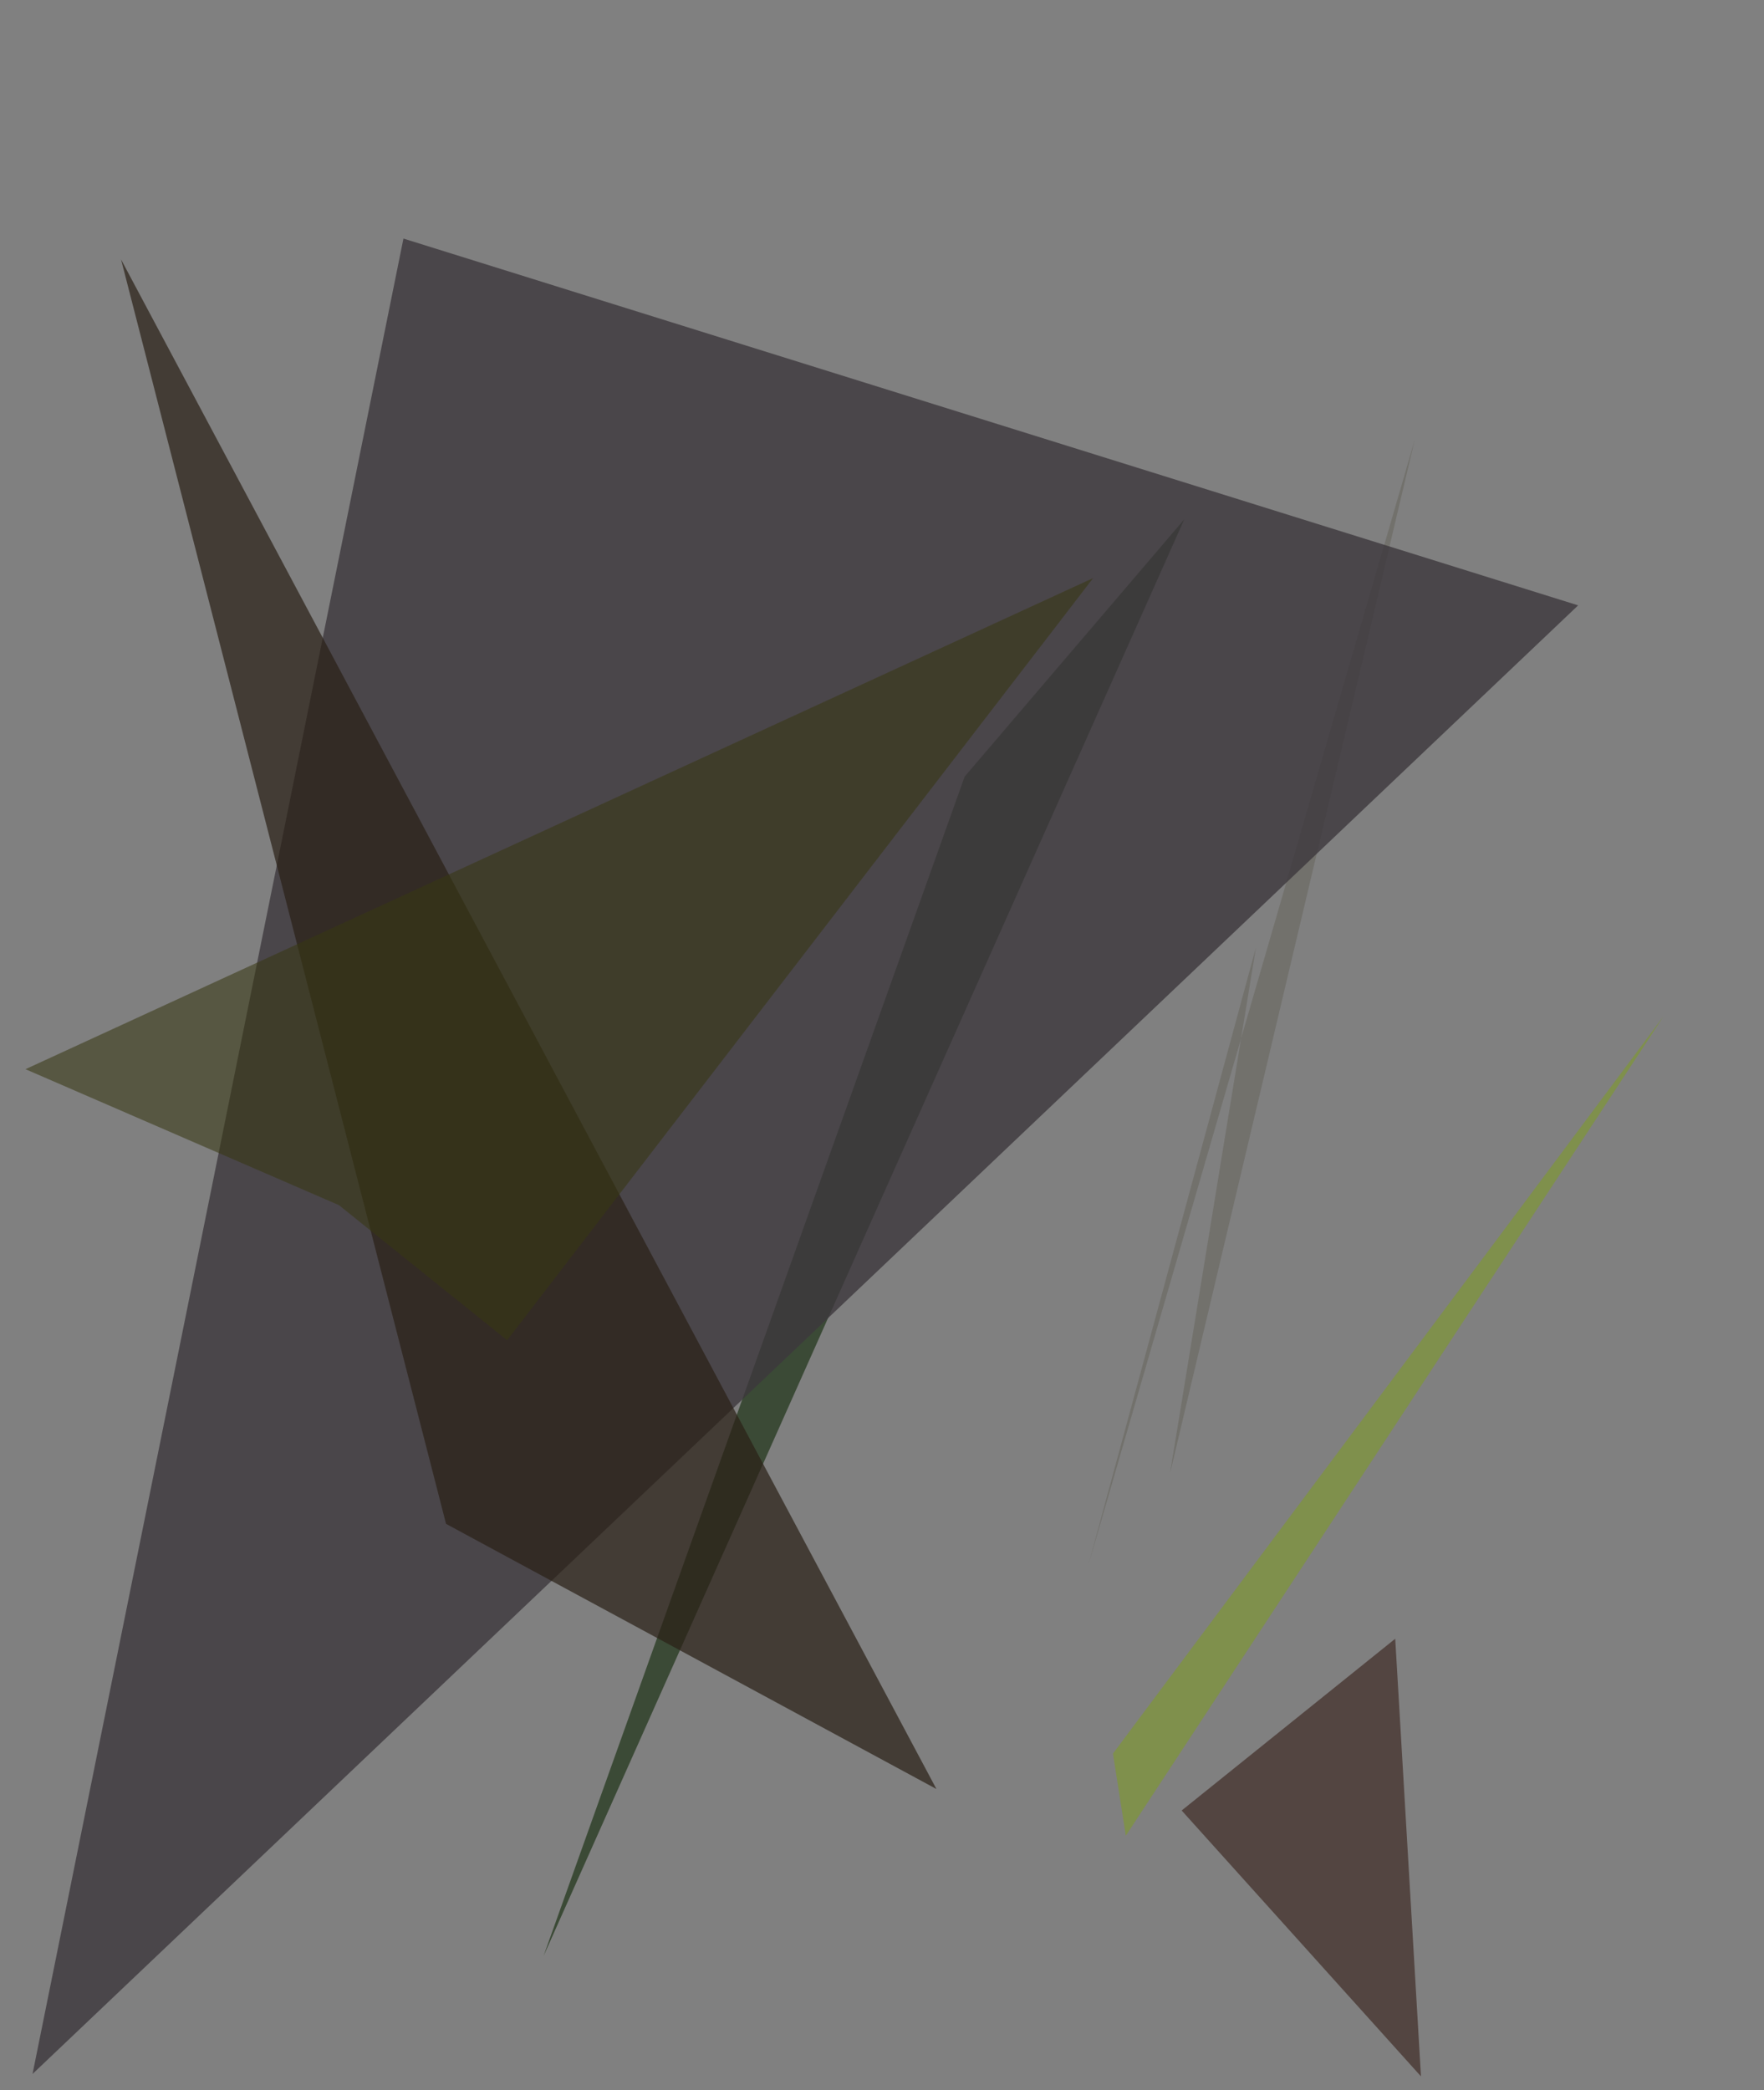 <?xml version="1.0" encoding="utf-8" standalone="no"?>
<!DOCTYPE svg PUBLIC "-//W3C//DTD SVG 1.1//EN"
  "http://www.w3.org/Graphics/SVG/1.1/DTD/svg11.dtd">
<svg xmlns:xlink="http://www.w3.org/1999/xlink" width="576pt" height="682.56pt" viewBox="0 0 576 682.56" xmlns="http://www.w3.org/2000/svg" version="1.1">
 <defs>
  <style type="text/css">*{stroke-linejoin: round; stroke-linecap: butt}</style>
 </defs>
 <g id="figure_1">
  <g id="patch_1">
   <path d="M 0 682.56 
L 576 682.56 
L 576 0 
L 0 0 
z
" style="fill: #ffffff"/>
  </g>
  <g id="axes_1">
   <g id="patch_2">
    <path d="M 0 682.56 
L 0 0 
L 576 0 
L 576 682.56 
z
" clip-path="url(#p03cec4e294)" style="fill: #808080"/>
   </g>
   <g id="patch_3">
    <path d="M 314.995 253.592 
L 386.673 169.618 
L 177.487 638.699 
z
" clip-path="url(#p03cec4e294)" style="fill: #213619; fill-opacity: 0.719"/>
   </g>
   <g id="patch_4">
    <path d="M 355.502 510.595 
L 410.096 309.413 
L 382.049 481.097 
L 461.93 143.702 
z
" clip-path="url(#p03cec4e294)" style="fill: #383116; fill-opacity: 0.191"/>
   </g>
   <g id="patch_5">
    <path d="M 10.626 677.205 
L 131.739 77.9 
L 515.313 197.671 
z
" clip-path="url(#p03cec4e294)" style="fill: #3c373d; fill-opacity: 0.798"/>
   </g>
   <g id="patch_6">
    <path d="M 363.416 572.598 
L 543.21 331.827 
L 367.61 599.415 
z
" clip-path="url(#p03cec4e294)" style="fill: #7f992c; fill-opacity: 0.619"/>
   </g>
   <g id="patch_7">
    <path d="M 305.771 584.164 
L 39.534 84.735 
L 145.646 497.583 
z
" clip-path="url(#p03cec4e294)" style="fill: #2b2117; fill-opacity: 0.712"/>
   </g>
   <g id="patch_8">
    <path d="M 110.672 393.519 
L 8.32 349.122 
L 356.945 188.761 
L 165.605 437.623 
z
" clip-path="url(#p03cec4e294)" style="fill: #373813; fill-opacity: 0.564"/>
   </g>
   <g id="patch_9">
    <path d="M 385.85 591.179 
L 455.58 535.101 
L 463.99 677.995 
z
" clip-path="url(#p03cec4e294)" style="fill: #2c110b; fill-opacity: 0.535"/>
   </g>
  </g>
 </g>
 <defs>
  <clipPath id="p03cec4e294">
   <rect x="0" y="0" width="576" height="682.56"/>
  </clipPath>
 </defs>
</svg>
